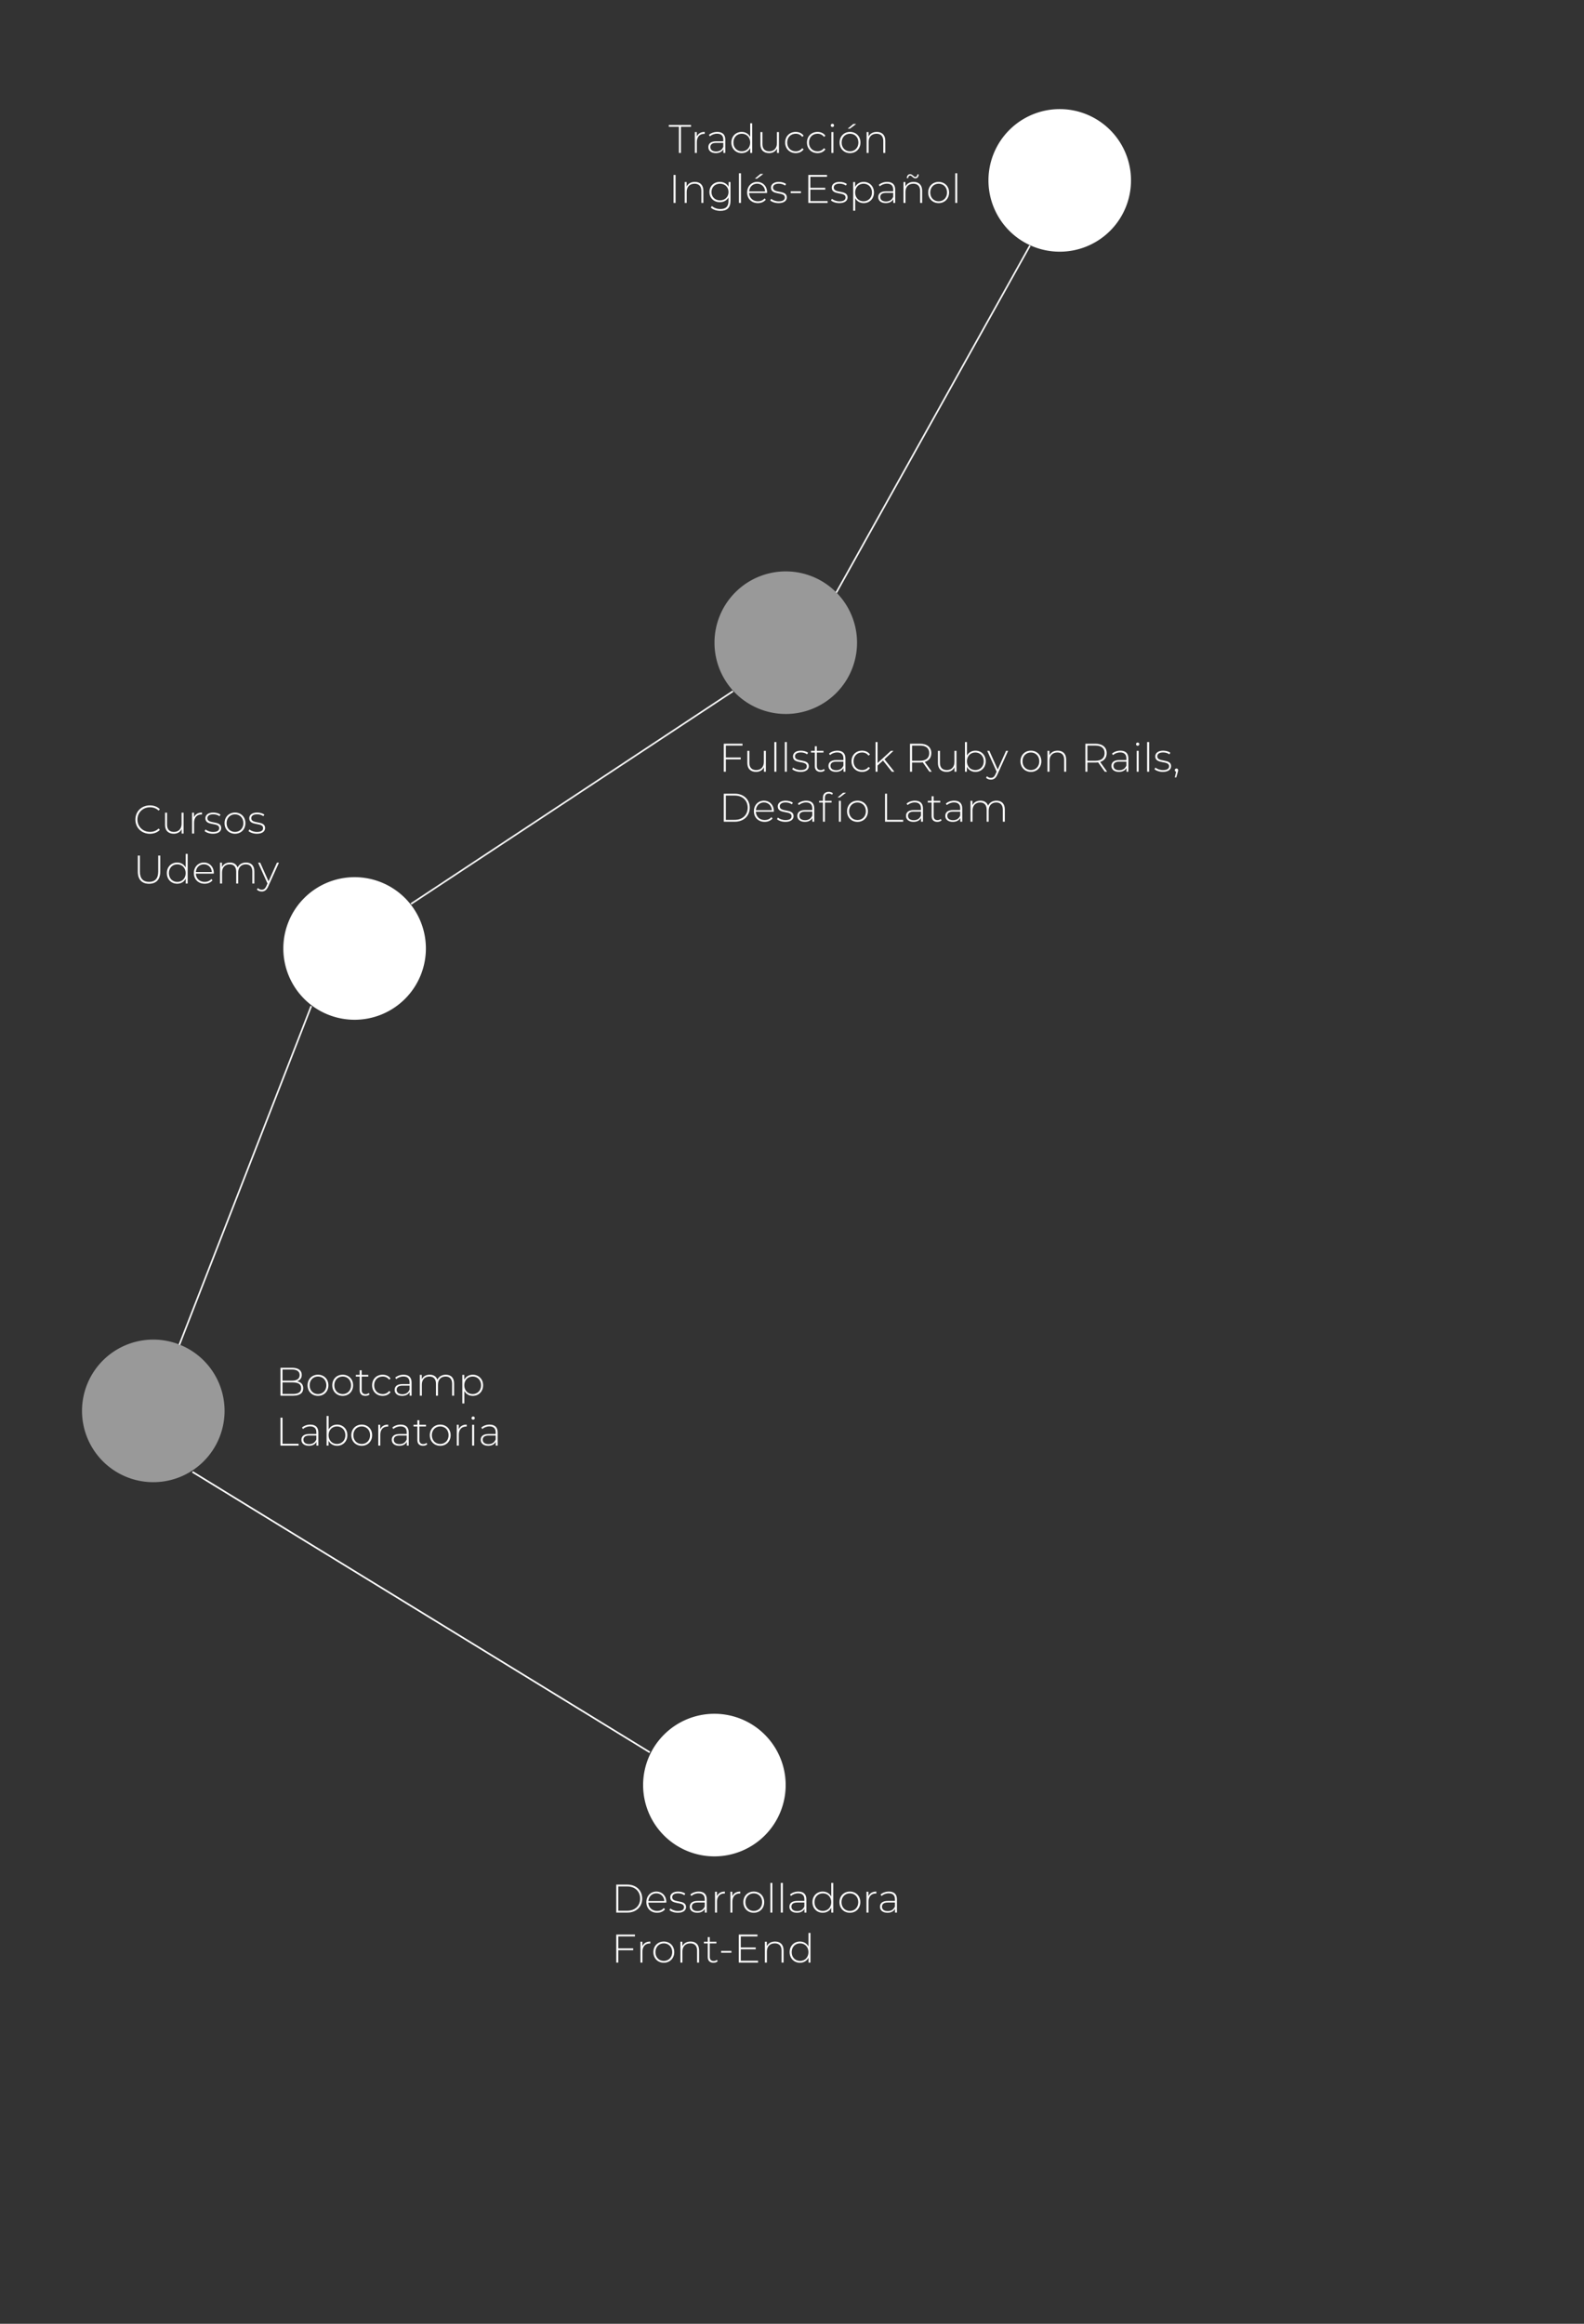 <?xml version="1.0" encoding="UTF-8" standalone="no"?>
<!-- Created with Inkscape (http://www.inkscape.org/) -->

<svg
   xmlns:dc="http://purl.org/dc/elements/1.1/"
   xmlns:cc="http://creativecommons.org/ns#"
   xmlns:rdf="http://www.w3.org/1999/02/22-rdf-syntax-ns#"
   xmlns:svg="http://www.w3.org/2000/svg"
   xmlns="http://www.w3.org/2000/svg"
   xmlns:sodipodi="http://sodipodi.sourceforge.net/DTD/sodipodi-0.dtd"
   xmlns:inkscape="http://www.inkscape.org/namespaces/inkscape"
   inkscape:version="0.92.3 (2405546, 2018-03-11)"
   sodipodi:docname="diagrama1.svg"
   id="svg8"
   version="1.1"
   viewBox="0 0 252 369.6"
   height="308mm"
   width="210mm">
  <rect x="0" y="0" width="252" height="369.6" fill="#333333" stroke="none"/>
  <defs
     id="defs2" />
  <sodipodi:namedview
     scale-x="1.2"
     inkscape:measure-end="0,0"
     inkscape:measure-start="0,0"
     inkscape:snap-text-baseline="false"
     inkscape:window-maximized="1"
     inkscape:window-y="27"
     inkscape:window-x="0"
     inkscape:window-height="704"
     inkscape:window-width="1366"
     showgrid="false"
     inkscape:current-layer="layer1"
     inkscape:document-units="mm"
     inkscape:cy="343.96455"
     inkscape:cx="453.57747"
     inkscape:zoom="0.69977474"
     inkscape:pageshadow="2"
     inkscape:pageopacity="0.0"
     borderopacity="1.0"
     bordercolor="#666666"
     pagecolor="#ffffff"
     id="base" />
  <g
     inkscape:label="Capa 1"
     inkscape:groupmode="layer"
     id="layer1"
     transform="translate(0,11)"
     style="display:inline">
    <path class="white-circle translation"
       style="fill:#ffffff;stroke-width:0.265"
       d="M 168.593,6.354 A 11.339,11.339 0 0 0 157.254,17.693 11.339,11.339 0 0 0 168.593,29.032 11.339,11.339 0 0 0 179.932,17.693 11.339,11.339 0 0 0 168.593,6.354 Z"
       id="circle-1"
       inkscape:connector-curvature="0"
       inkscape:label="#path10" />
    <path class="grey-circle ruby"
       style="fill:#999999;stroke-width:0.265"
       d="m 125.008,79.881 a 11.339,11.339 0 0 0 -11.339,11.339 11.339,11.339 0 0 0 11.339,11.339 11.339,11.339 0 0 0 11.339,-11.339 11.339,11.339 0 0 0 -11.339,-11.339 z"
       id="circle-2"
       inkscape:connector-curvature="0"
       inkscape:label="#path10-3" />
    <path class="white-circle udemy"
       style="fill:#ffffff;stroke-width:0.265"
       d="m 56.415,128.515 a 11.339,11.339 0 0 0 -11.339,11.339 11.339,11.339 0 0 0 11.339,11.339 11.339,11.339 0 0 0 11.339,-11.339 11.339,11.339 0 0 0 -11.339,-11.339 z"
       id="circle-3"
       inkscape:connector-curvature="0"
       inkscape:label="#path10-6" />
    <path class="grey-circle laboratoria"
       style="fill:#999999;stroke-width:0.265"
       d="m 24.387,202.063 a 11.339,11.339 0 0 0 -11.339,11.339 11.339,11.339 0 0 0 11.339,11.339 11.339,11.339 0 0 0 11.339,-11.339 11.339,11.339 0 0 0 -11.339,-11.339 z"
       id="circle-4"
       inkscape:connector-curvature="0"
       inkscape:label="#path10-7" />
    <path class="white-circle"
       style="fill:#ffffff;stroke-width:0.265"
       d="m 113.653,261.578 a 11.339,11.339 0 0 0 -11.339,11.339 11.339,11.339 0 0 0 11.339,11.339 11.339,11.339 0 0 0 11.339,-11.339 11.339,11.339 0 0 0 -11.339,-11.339 z"
       id="circle-5"
       inkscape:connector-curvature="0"
       inkscape:label="#path10-5" />
    <path
       style="fill:#ffffff;stroke:#ffffff;stroke-width:0.265px;stroke-linecap:butt;stroke-linejoin:miter;stroke-opacity:0.941"
       d="M 116.606,98.94 65.39,132.769"
       id="path79"
       inkscape:connector-curvature="0" />
    <path
       style="fill:#ffffff;stroke:#ffffff;stroke-width:0.265px;stroke-linecap:butt;stroke-linejoin:miter;stroke-opacity:0.941"
       d="m 49.515,149.022 -20.978,53.862"
       id="path81"
       inkscape:connector-curvature="0" />
    <path
       style="fill:#ffffff;stroke:#ffffff;stroke-width:0.265px;stroke-linecap:butt;stroke-linejoin:miter;stroke-opacity:1"
       d="m 30.616,223.106 72.76,44.601"
       id="path83"
       inkscape:connector-curvature="0" />
    <path
       style="fill:#ffffff;stroke:#ffffff;stroke-width:0.265px;stroke-linecap:butt;stroke-linejoin:miter;stroke-opacity:0.941"
       d="M 163.853,28.07 133.048,83.254"
       id="path85"
       inkscape:connector-curvature="0" />
    <flowRoot
       xml:space="preserve"
       id="flowRoot28"
       style="font-style:normal;font-variant:normal;font-weight:300;font-stretch:normal;font-size:40px;line-height:1.25;font-family:'Montserrat Alternates';-inkscape-font-specification:'Montserrat Alternates, Light';font-variant-ligatures:normal;font-variant-caps:normal;font-variant-numeric:normal;text-align:start;letter-spacing:0px;word-spacing:0px;writing-mode:lr-tb;text-anchor:start;fill:#000000;fill-opacity:1;stroke:none"><flowRegion
         id="flowRegion30"><rect
           id="rect32"
           width="145.714"
           height="71.429"
           x="437.143"
           y="23.948" /></flowRegion><flowPara
         id="flowPara34" /></flowRoot>    <g
       aria-label="Traducción Inglés-Español"
       transform="scale(0.265)"
       style="font-style:normal;font-variant:normal;font-weight:300;font-stretch:normal;font-size:24px;line-height:1.25;font-family:Montserrat;-inkscape-font-specification:'Montserrat, Light';font-variant-ligatures:normal;font-variant-caps:normal;font-variant-numeric:normal;text-align:start;letter-spacing:0px;word-spacing:0px;writing-mode:lr-tb;text-anchor:start;fill:#ffffff;fill-opacity:1;stroke:none"
       id="text-1"
       inkscape:label="#flowRoot29">
      <path
         d="m 407.572,50.293 h 1.224 v -15.696 h 6.048 v -1.104 h -13.32 v 1.104 h 6.048 z"
         style="fill:#ffffff"
         id="path4104"
         inkscape:connector-curvature="0" />
      <path
         d="m 418.296,40.501 v -2.736 h -1.152 v 12.528 h 1.2 v -6.528 c 0,-3.096 1.656,-4.944 4.44,-4.944 0.096,0 0.192,0.024 0.288,0.024 v -1.176 c -2.352,0 -4.008,1.008 -4.776,2.832 z"
         style="fill:#ffffff"
         id="path4106"
         inkscape:connector-curvature="0" />
      <path
         d="m 430.602,37.669 c -1.944,0 -3.768,0.672 -5.016,1.776 l 0.6,0.864 c 1.032,-0.936 2.592,-1.584 4.32,-1.584 2.448,0 3.72,1.248 3.72,3.576 v 1.008 h -4.296 c -3.48,0 -4.68,1.608 -4.68,3.504 0,2.136 1.704,3.576 4.512,3.576 2.184,0 3.72,-0.888 4.512,-2.328 v 2.232 h 1.152 v -7.944 c 0,-3.096 -1.728,-4.68 -4.824,-4.68 z m -0.672,11.736 c -2.208,0 -3.48,-1.008 -3.48,-2.64 0,-1.44 0.912,-2.52 3.504,-2.52 h 4.272 v 2.352 c -0.72,1.8 -2.184,2.808 -4.296,2.808 z"
         style="fill:#ffffff"
         id="path4108"
         inkscape:connector-curvature="0" />
      <path
         d="m 450.376,32.485 v 8.184 c -1.008,-1.896 -2.88,-3 -5.112,-3 -3.528,0 -6.192,2.592 -6.192,6.36 0,3.744 2.664,6.36 6.192,6.36 2.256,0 4.152,-1.104 5.136,-3.048 v 2.952 h 1.176 v -17.808 z m -5.04,16.824 c -2.88,0 -5.04,-2.136 -5.04,-5.28 0,-3.144 2.16,-5.28 5.04,-5.28 2.88,0 5.04,2.136 5.04,5.28 0,3.144 -2.16,5.28 -5.04,5.28 z"
         style="fill:#ffffff"
         id="path4110"
         inkscape:connector-curvature="0" />
      <path
         d="m 466.427,37.765 v 6.672 c 0,2.976 -1.752,4.872 -4.584,4.872 -2.616,0 -4.128,-1.488 -4.128,-4.32 v -7.224 h -1.2 v 7.32 c 0,3.504 2.04,5.304 5.232,5.304 2.208,0 3.912,-1.032 4.728,-2.784 v 2.688 h 1.152 v -12.528 z"
         style="fill:#ffffff"
         id="path4112"
         inkscape:connector-curvature="0" />
      <path
         d="m 477.705,50.389 c 1.992,0 3.72,-0.792 4.752,-2.304 l -0.888,-0.648 c -0.912,1.272 -2.304,1.872 -3.864,1.872 -2.952,0 -5.112,-2.112 -5.112,-5.28 0,-3.168 2.16,-5.28 5.112,-5.28 1.56,0 2.952,0.6 3.864,1.872 l 0.888,-0.648 c -1.032,-1.536 -2.76,-2.304 -4.752,-2.304 -3.672,0 -6.336,2.616 -6.336,6.36 0,3.72 2.664,6.36 6.336,6.36 z"
         style="fill:#ffffff"
         id="path4114"
         inkscape:connector-curvature="0" />
      <path
         d="m 490.783,50.389 c 1.992,0 3.72,-0.792 4.752,-2.304 l -0.888,-0.648 c -0.912,1.272 -2.304,1.872 -3.864,1.872 -2.952,0 -5.112,-2.112 -5.112,-5.28 0,-3.168 2.16,-5.28 5.112,-5.28 1.56,0 2.952,0.6 3.864,1.872 l 0.888,-0.648 c -1.032,-1.536 -2.76,-2.304 -4.752,-2.304 -3.672,0 -6.336,2.616 -6.336,6.36 0,3.72 2.664,6.36 6.336,6.36 z"
         style="fill:#ffffff"
         id="path4116"
         inkscape:connector-curvature="0" />
      <path
         d="m 499.728,34.717 c 0.552,0 0.984,-0.432 0.984,-0.984 0,-0.528 -0.432,-0.96 -0.984,-0.96 -0.552,0 -0.984,0.456 -0.984,0.984 0,0.528 0.432,0.96 0.984,0.96 z m -0.6,15.576 h 1.2 v -12.528 h -1.2 z"
         style="fill:#ffffff"
         id="path4118"
         inkscape:connector-curvature="0" />
      <path
         d="m 508.937,35.725 h 1.296 l 3.768,-2.832 h -1.728 z m 1.368,14.664 c 3.6,0 6.264,-2.64 6.264,-6.36 0,-3.72 -2.664,-6.36 -6.264,-6.36 -3.6,0 -6.264,2.64 -6.264,6.36 0,3.72 2.664,6.36 6.264,6.36 z m 0,-1.08 c -2.88,0 -5.04,-2.136 -5.04,-5.28 0,-3.144 2.16,-5.28 5.04,-5.28 2.88,0 5.04,2.136 5.04,5.28 0,3.144 -2.16,5.28 -5.04,5.28 z"
         style="fill:#ffffff"
         id="path4120"
         inkscape:connector-curvature="0" />
      <path
         d="m 526.389,37.669 c -2.376,0 -4.128,1.056 -4.968,2.808 v -2.712 h -1.152 v 12.528 h 1.2 v -6.672 c 0,-2.976 1.8,-4.872 4.752,-4.872 2.544,0 4.056,1.488 4.056,4.32 v 7.224 h 1.2 v -7.32 c 0,-3.504 -2.04,-5.304 -5.088,-5.304 z"
         style="fill:#ffffff"
         id="path4122"
         inkscape:connector-curvature="0" />
      <path
         d="m 404.356,80.293 h 1.224 v -16.8 h -1.224 z"
         style="fill:#ffffff"
         id="path4124"
         inkscape:connector-curvature="0" />
      <path
         d="m 417.17,67.669 c -2.376,0 -4.128,1.056 -4.968,2.808 v -2.712 h -1.152 v 12.528 h 1.2 v -6.672 c 0,-2.976 1.8,-4.872 4.752,-4.872 2.544,0 4.056,1.488 4.056,4.32 v 7.224 h 1.2 v -7.32 c 0,-3.504 -2.04,-5.304 -5.088,-5.304 z"
         style="fill:#ffffff"
         id="path4126"
         inkscape:connector-curvature="0" />
      <path
         d="m 437.397,67.765 v 2.832 c -1.008,-1.872 -2.952,-2.928 -5.256,-2.928 -3.552,0 -6.24,2.496 -6.24,6.072 0,3.576 2.688,6.096 6.24,6.096 2.256,0 4.176,-1.032 5.208,-2.856 v 2.112 c 0,3.336 -1.56,4.872 -4.896,4.872 -2.016,0 -3.816,-0.672 -5.064,-1.824 l -0.648,0.912 c 1.272,1.272 3.456,1.992 5.736,1.992 4.032,0 6.072,-1.896 6.072,-6.096 v -11.184 z m -5.16,10.992 c -2.952,0 -5.112,-2.064 -5.112,-5.016 0,-2.952 2.16,-4.992 5.112,-4.992 2.976,0 5.136,2.04 5.136,4.992 0,2.952 -2.16,5.016 -5.136,5.016 z"
         style="fill:#ffffff"
         id="path4128"
         inkscape:connector-curvature="0" />
      <path
         d="m 443.628,80.293 h 1.2 v -17.808 h -1.2 z"
         style="fill:#ffffff"
         id="path4130"
         inkscape:connector-curvature="0" />
      <path
         d="m 458.237,62.893 h -1.728 l -3.336,2.832 h 1.296 z m 2.28,11.088 c 0,-3.72 -2.544,-6.312 -5.976,-6.312 -3.432,0 -6,2.64 -6,6.36 0,3.72 2.664,6.36 6.456,6.36 1.896,0 3.624,-0.696 4.728,-2.04 l -0.696,-0.792 c -0.96,1.176 -2.424,1.752 -4.008,1.752 -3,0 -5.184,-2.016 -5.304,-4.992 h 10.776 c 0,-0.12 0.024,-0.24 0.024,-0.336 z m -5.976,-5.256 c 2.664,0 4.632,1.944 4.8,4.656 h -9.6 c 0.192,-2.736 2.136,-4.656 4.8,-4.656 z"
         style="fill:#ffffff"
         id="path4132"
         inkscape:connector-curvature="0" />
      <path
         d="m 467.421,80.389 c 3.192,0 4.944,-1.392 4.944,-3.432 0,-4.776 -8.304,-2.112 -8.304,-5.88 0,-1.344 1.08,-2.352 3.528,-2.352 1.344,0 2.712,0.36 3.768,1.128 l 0.552,-0.96 c -0.984,-0.744 -2.712,-1.224 -4.296,-1.224 -3.168,0 -4.752,1.536 -4.752,3.432 0,4.92 8.304,2.232 8.304,5.88 0,1.416 -1.056,2.352 -3.696,2.352 -1.848,0 -3.552,-0.696 -4.512,-1.512 l -0.552,0.96 c 0.984,0.912 2.952,1.608 5.016,1.608 z"
         style="fill:#ffffff"
         id="path4134"
         inkscape:connector-curvature="0" />
      <path
         d="m 474.681,74.389 h 6.168 v -1.08 h -6.168 z"
         style="fill:#ffffff"
         id="path4136"
         inkscape:connector-curvature="0" />
      <path
         d="m 486.486,79.189 v -6.888 h 8.952 v -1.08 h -8.952 v -6.624 h 10.008 v -1.104 h -11.232 v 16.8 h 11.592 v -1.104 z"
         style="fill:#ffffff"
         id="path4138"
         inkscape:connector-curvature="0" />
      <path
         d="m 503.89,80.389 c 3.192,0 4.944,-1.392 4.944,-3.432 0,-4.776 -8.304,-2.112 -8.304,-5.88 0,-1.344 1.08,-2.352 3.528,-2.352 1.344,0 2.712,0.36 3.768,1.128 l 0.552,-0.96 c -0.984,-0.744 -2.712,-1.224 -4.296,-1.224 -3.168,0 -4.752,1.536 -4.752,3.432 0,4.92 8.304,2.232 8.304,5.88 0,1.416 -1.056,2.352 -3.696,2.352 -1.848,0 -3.552,-0.696 -4.512,-1.512 l -0.552,0.96 c 0.984,0.912 2.952,1.608 5.016,1.608 z"
         style="fill:#ffffff"
         id="path4140"
         inkscape:connector-curvature="0" />
      <path
         d="m 518.494,67.669 c -2.256,0 -4.152,1.128 -5.136,3.048 v -2.952 h -1.152 v 17.184 h 1.2 v -7.512 c 1.008,1.872 2.88,2.952 5.088,2.952 3.528,0 6.192,-2.592 6.192,-6.36 0,-3.744 -2.664,-6.36 -6.192,-6.36 z m -0.072,11.64 c -2.88,0 -5.04,-2.136 -5.04,-5.28 0,-3.144 2.16,-5.28 5.04,-5.28 2.88,0 5.064,2.136 5.064,5.28 0,3.144 -2.184,5.28 -5.064,5.28 z"
         style="fill:#ffffff"
         id="path4142"
         inkscape:connector-curvature="0" />
      <path
         d="m 532.602,67.669 c -1.944,0 -3.768,0.672 -5.016,1.776 l 0.6,0.864 c 1.032,-0.936 2.592,-1.584 4.32,-1.584 2.448,0 3.72,1.248 3.72,3.576 v 1.008 h -4.296 c -3.48,0 -4.68,1.608 -4.68,3.504 0,2.136 1.704,3.576 4.512,3.576 2.184,0 3.72,-0.888 4.512,-2.328 v 2.232 h 1.152 v -7.944 c 0,-3.096 -1.728,-4.68 -4.824,-4.68 z m -0.672,11.736 c -2.208,0 -3.48,-1.008 -3.48,-2.64 0,-1.44 0.912,-2.52 3.504,-2.52 h 4.272 v 2.352 c -0.72,1.8 -2.184,2.808 -4.296,2.808 z"
         style="fill:#ffffff"
         id="path4144"
         inkscape:connector-curvature="0" />
      <path
         d="m 546.45,63.877 c 1.008,0 1.656,1.656 3.096,1.656 1.176,0 1.944,-0.96 1.992,-2.352 h -0.792 c -0.048,0.912 -0.528,1.512 -1.272,1.512 -1.008,0 -1.656,-1.656 -3.096,-1.656 -1.176,0 -1.944,0.96 -1.992,2.4 h 0.792 c 0.048,-0.96 0.528,-1.56 1.272,-1.56 z m 2.064,3.792 c -2.376,0 -4.128,1.056 -4.968,2.808 v -2.712 h -1.152 v 12.528 h 1.2 v -6.672 c 0,-2.976 1.8,-4.872 4.752,-4.872 2.544,0 4.056,1.488 4.056,4.32 v 7.224 h 1.2 v -7.32 c 0,-3.504 -2.04,-5.304 -5.088,-5.304 z"
         style="fill:#ffffff"
         id="path4146"
         inkscape:connector-curvature="0" />
      <path
         d="m 563.508,80.389 c 3.6,0 6.264,-2.64 6.264,-6.36 0,-3.72 -2.664,-6.36 -6.264,-6.36 -3.6,0 -6.264,2.64 -6.264,6.36 0,3.72 2.664,6.36 6.264,6.36 z m 0,-1.08 c -2.88,0 -5.04,-2.136 -5.04,-5.28 0,-3.144 2.16,-5.28 5.04,-5.28 2.88,0 5.04,2.136 5.04,5.28 0,3.144 -2.16,5.28 -5.04,5.28 z"
         style="fill:#ffffff"
         id="path4148"
         inkscape:connector-curvature="0" />
      <path
         d="m 573.472,80.293 h 1.2 v -17.808 h -1.2 z"
         style="fill:#ffffff"
         id="path4150"
         inkscape:connector-curvature="0" />
    </g>
    <g
       aria-label="Fullstack Ruby on Rails, Desafío Latam"
       transform="matrix(0.265,0,0,0.265,-27.592,8.693)"
       style="font-style:normal;font-variant:normal;font-weight:300;font-stretch:normal;font-size:24px;line-height:1.25;font-family:Montserrat;-inkscape-font-specification:'Montserrat, Light';font-variant-ligatures:normal;font-variant-caps:normal;font-variant-numeric:normal;text-align:start;letter-spacing:0px;word-spacing:0px;writing-mode:lr-tb;text-anchor:start;fill:#ffffff;fill-opacity:1;stroke:none"
       id="text-2"
       inkscape:label="#flowRoot39">
      <path
         d="m 549.875,373.167 v -1.104 h -11.232 v 16.8 h 1.224 v -7.416 h 8.952 v -1.104 h -8.952 v -7.176 z"
         style="fill:#ffffff"
         id="path4014"
         inkscape:connector-curvature="0" />
      <path
         d="m 562.699,376.335 v 6.672 c 0,2.976 -1.752,4.872 -4.584,4.872 -2.616,0 -4.128,-1.488 -4.128,-4.32 v -7.224 h -1.2 v 7.32 c 0,3.504 2.04,5.304 5.232,5.304 2.208,0 3.912,-1.032 4.728,-2.784 v 2.688 h 1.152 v -12.528 z"
         style="fill:#ffffff"
         id="path4016"
         inkscape:connector-curvature="0" />
      <path
         d="m 569.009,388.863 h 1.2 v -17.808 h -1.2 z"
         style="fill:#ffffff"
         id="path4018"
         inkscape:connector-curvature="0" />
      <path
         d="m 575.29,388.863 h 1.2 v -17.808 h -1.2 z"
         style="fill:#ffffff"
         id="path4020"
         inkscape:connector-curvature="0" />
      <path
         d="m 584.739,388.959 c 3.192,0 4.944,-1.392 4.944,-3.432 0,-4.776 -8.304,-2.112 -8.304,-5.88 0,-1.344 1.08,-2.352 3.528,-2.352 1.344,0 2.712,0.36 3.768,1.128 l 0.552,-0.96 c -0.984,-0.744 -2.712,-1.224 -4.296,-1.224 -3.168,0 -4.752,1.536 -4.752,3.432 0,4.92 8.304,2.232 8.304,5.88 0,1.416 -1.056,2.352 -3.696,2.352 -1.848,0 -3.552,-0.696 -4.512,-1.512 l -0.552,0.96 c 0.984,0.912 2.952,1.608 5.016,1.608 z"
         style="fill:#ffffff"
         id="path4022"
         inkscape:connector-curvature="0" />
      <path
         d="m 598.768,387.231 c -0.504,0.456 -1.2,0.696 -1.944,0.696 -1.536,0 -2.328,-0.888 -2.328,-2.496 v -8.064 h 3.984 v -1.032 h -3.984 v -2.736 h -1.2 v 2.736 h -2.304 v 1.032 h 2.304 v 8.184 c 0,2.112 1.2,3.408 3.408,3.408 0.936,0 1.944,-0.288 2.568,-0.888 z"
         style="fill:#ffffff"
         id="path4024"
         inkscape:connector-curvature="0" />
      <path
         d="m 606.842,376.239 c -1.944,0 -3.768,0.672 -5.016,1.776 l 0.6,0.864 c 1.032,-0.936 2.592,-1.584 4.32,-1.584 2.448,0 3.72,1.248 3.72,3.576 v 1.008 h -4.296 c -3.48,0 -4.68,1.608 -4.68,3.504 0,2.136 1.704,3.576 4.512,3.576 2.184,0 3.72,-0.888 4.512,-2.328 v 2.232 h 1.152 v -7.944 c 0,-3.096 -1.728,-4.68 -4.824,-4.68 z m -0.672,11.736 c -2.208,0 -3.48,-1.008 -3.48,-2.64 0,-1.44 0.912,-2.52 3.504,-2.52 h 4.272 v 2.352 c -0.72,1.8 -2.184,2.808 -4.296,2.808 z"
         style="fill:#ffffff"
         id="path4026"
         inkscape:connector-curvature="0" />
      <path
         d="m 621.649,388.959 c 1.992,0 3.72,-0.792 4.752,-2.304 l -0.888,-0.648 c -0.912,1.272 -2.304,1.872 -3.864,1.872 -2.952,0 -5.112,-2.112 -5.112,-5.28 0,-3.168 2.16,-5.28 5.112,-5.28 1.56,0 2.952,0.6 3.864,1.872 l 0.888,-0.648 c -1.032,-1.536 -2.76,-2.304 -4.752,-2.304 -3.672,0 -6.336,2.616 -6.336,6.36 0,3.72 2.664,6.36 6.336,6.36 z"
         style="fill:#ffffff"
         id="path4028"
         inkscape:connector-curvature="0" />
      <path
         d="m 639.551,388.863 h 1.488 l -5.928,-7.464 5.4,-5.064 h -1.536 l -8.016,7.32 v -12.6 h -1.2 v 17.808 h 1.2 v -3.72 l 3.264,-2.976 z"
         style="fill:#ffffff"
         id="path4030"
         inkscape:connector-curvature="0" />
      <path
         d="m 663.496,388.863 -4.2,-5.88 c 2.496,-0.744 3.936,-2.592 3.936,-5.256 0,-3.552 -2.544,-5.664 -6.768,-5.664 h -6.024 v 16.8 h 1.224 v -5.496 h 4.8 c 0.576,0 1.104,-0.048 1.632,-0.12 l 4.008,5.616 z m -11.832,-6.576 v -9.12 h 4.8 c 3.6,0 5.52,1.656 5.52,4.56 0,2.88 -1.92,4.56 -5.52,4.56 z"
         style="fill:#ffffff"
         id="path4032"
         inkscape:connector-curvature="0" />
      <path
         d="m 677.121,376.335 v 6.672 c 0,2.976 -1.752,4.872 -4.584,4.872 -2.616,0 -4.128,-1.488 -4.128,-4.32 v -7.224 h -1.2 v 7.32 c 0,3.504 2.04,5.304 5.232,5.304 2.208,0 3.912,-1.032 4.728,-2.784 v 2.688 h 1.152 v -12.528 z"
         style="fill:#ffffff"
         id="path4034"
         inkscape:connector-curvature="0" />
      <path
         d="m 689.719,376.239 c -2.208,0 -4.08,1.08 -5.088,2.952 v -8.136 h -1.2 v 17.808 h 1.152 v -2.952 c 0.984,1.92 2.88,3.048 5.136,3.048 3.528,0 6.192,-2.616 6.192,-6.36 0,-3.768 -2.664,-6.36 -6.192,-6.36 z m -0.072,11.64 c -2.88,0 -5.04,-2.136 -5.04,-5.28 0,-3.144 2.16,-5.28 5.04,-5.28 2.88,0 5.064,2.136 5.064,5.28 0,3.144 -2.184,5.28 -5.064,5.28 z"
         style="fill:#ffffff"
         id="path4036"
         inkscape:connector-curvature="0" />
      <path
         d="m 708.106,376.335 -5.016,11.208 -5.016,-11.208 h -1.272 l 5.64,12.48 -0.672,1.512 c -0.768,1.704 -1.608,2.232 -2.76,2.232 -0.936,0 -1.68,-0.312 -2.328,-0.984 l -0.6,0.912 c 0.72,0.744 1.776,1.128 2.904,1.128 1.656,0 2.904,-0.744 3.912,-3.048 l 6.432,-14.232 z"
         style="fill:#ffffff"
         id="path4038"
         inkscape:connector-curvature="0" />
      <path
         d="m 723.014,388.959 c 3.6,0 6.264,-2.64 6.264,-6.36 0,-3.72 -2.664,-6.36 -6.264,-6.36 -3.6,0 -6.264,2.64 -6.264,6.36 0,3.72 2.664,6.36 6.264,6.36 z m 0,-1.08 c -2.88,0 -5.04,-2.136 -5.04,-5.28 0,-3.144 2.16,-5.28 5.04,-5.28 2.88,0 5.04,2.136 5.04,5.28 0,3.144 -2.16,5.28 -5.04,5.28 z"
         style="fill:#ffffff"
         id="path4040"
         inkscape:connector-curvature="0" />
      <path
         d="m 739.098,376.239 c -2.376,0 -4.128,1.056 -4.968,2.808 v -2.712 h -1.152 v 12.528 h 1.2 v -6.672 c 0,-2.976 1.8,-4.872 4.752,-4.872 2.544,0 4.056,1.488 4.056,4.32 v 7.224 h 1.2 v -7.32 c 0,-3.504 -2.04,-5.304 -5.088,-5.304 z"
         style="fill:#ffffff"
         id="path4042"
         inkscape:connector-curvature="0" />
      <path
         d="m 768.777,388.863 -4.2,-5.88 c 2.496,-0.744 3.936,-2.592 3.936,-5.256 0,-3.552 -2.544,-5.664 -6.768,-5.664 h -6.024 v 16.8 h 1.224 v -5.496 h 4.8 c 0.576,0 1.104,-0.048 1.632,-0.12 l 4.008,5.616 z m -11.832,-6.576 v -9.12 h 4.8 c 3.6,0 5.52,1.656 5.52,4.56 0,2.88 -1.92,4.56 -5.52,4.56 z"
         style="fill:#ffffff"
         id="path4044"
         inkscape:connector-curvature="0" />
      <path
         d="m 776.717,376.239 c -1.944,0 -3.768,0.672 -5.016,1.776 l 0.6,0.864 c 1.032,-0.936 2.592,-1.584 4.32,-1.584 2.448,0 3.72,1.248 3.72,3.576 v 1.008 h -4.296 c -3.48,0 -4.68,1.608 -4.68,3.504 0,2.136 1.704,3.576 4.512,3.576 2.184,0 3.72,-0.888 4.512,-2.328 v 2.232 h 1.152 v -7.944 c 0,-3.096 -1.728,-4.68 -4.824,-4.68 z m -0.672,11.736 c -2.208,0 -3.48,-1.008 -3.48,-2.64 0,-1.44 0.912,-2.52 3.504,-2.52 h 4.272 v 2.352 c -0.72,1.8 -2.184,2.808 -4.296,2.808 z"
         style="fill:#ffffff"
         id="path4046"
         inkscape:connector-curvature="0" />
      <path
         d="m 787.109,373.287 c 0.552,0 0.984,-0.432 0.984,-0.984 0,-0.528 -0.432,-0.96 -0.984,-0.96 -0.552,0 -0.984,0.456 -0.984,0.984 0,0.528 0.432,0.96 0.984,0.96 z m -0.6,15.576 h 1.2 v -12.528 h -1.2 z"
         style="fill:#ffffff"
         id="path4048"
         inkscape:connector-curvature="0" />
      <path
         d="m 792.79,388.863 h 1.2 v -17.808 h -1.2 z"
         style="fill:#ffffff"
         id="path4050"
         inkscape:connector-curvature="0" />
      <path
         d="m 802.239,388.959 c 3.192,0 4.944,-1.392 4.944,-3.432 0,-4.776 -8.304,-2.112 -8.304,-5.88 0,-1.344 1.08,-2.352 3.528,-2.352 1.344,0 2.712,0.36 3.768,1.128 l 0.552,-0.96 c -0.984,-0.744 -2.712,-1.224 -4.296,-1.224 -3.168,0 -4.752,1.536 -4.752,3.432 0,4.92 8.304,2.232 8.304,5.88 0,1.416 -1.056,2.352 -3.696,2.352 -1.848,0 -3.552,-0.696 -4.512,-1.512 l -0.552,0.96 c 0.984,0.912 2.952,1.608 5.016,1.608 z"
         style="fill:#ffffff"
         id="path4052"
         inkscape:connector-curvature="0" />
      <path
         d="m 810.412,386.919 c -0.576,0 -1.008,0.432 -1.008,1.008 0,0.504 0.312,0.864 0.792,0.984 l -0.792,3.384 h 0.864 l 0.936,-3.264 c 0.144,-0.504 0.216,-0.744 0.216,-1.104 0,-0.528 -0.408,-1.008 -1.008,-1.008 z"
         style="fill:#ffffff"
         id="path4054"
         inkscape:connector-curvature="0" />
      <path
         d="m 538.643,418.863 h 6.648 c 5.328,0 8.928,-3.504 8.928,-8.4 0,-4.896 -3.6,-8.4 -8.928,-8.4 h -6.648 z m 1.224,-1.104 v -14.592 h 5.328 c 4.752,0 7.8,3.024 7.8,7.296 0,4.272 -3.048,7.296 -7.8,7.296 z"
         style="fill:#ffffff"
         id="path4056"
         inkscape:connector-curvature="0" />
      <path
         d="m 568.695,412.551 c 0,-3.72 -2.544,-6.312 -5.976,-6.312 -3.432,0 -6,2.64 -6,6.36 0,3.72 2.664,6.36 6.456,6.36 1.896,0 3.624,-0.696 4.728,-2.04 l -0.696,-0.792 c -0.96,1.176 -2.424,1.752 -4.008,1.752 -3,0 -5.184,-2.016 -5.304,-4.992 h 10.776 c 0,-0.12 0.024,-0.24 0.024,-0.336 z m -5.976,-5.256 c 2.664,0 4.632,1.944 4.8,4.656 h -9.6 c 0.192,-2.736 2.136,-4.656 4.8,-4.656 z"
         style="fill:#ffffff"
         id="path4058"
         inkscape:connector-curvature="0" />
      <path
         d="m 575.599,418.959 c 3.192,0 4.944,-1.392 4.944,-3.432 0,-4.776 -8.304,-2.112 -8.304,-5.88 0,-1.344 1.08,-2.352 3.528,-2.352 1.344,0 2.712,0.36 3.768,1.128 l 0.552,-0.96 c -0.984,-0.744 -2.712,-1.224 -4.296,-1.224 -3.168,0 -4.752,1.536 -4.752,3.432 0,4.92 8.304,2.232 8.304,5.88 0,1.416 -1.056,2.352 -3.696,2.352 -1.848,0 -3.552,-0.696 -4.512,-1.512 l -0.552,0.96 c 0.984,0.912 2.952,1.608 5.016,1.608 z"
         style="fill:#ffffff"
         id="path4060"
         inkscape:connector-curvature="0" />
      <path
         d="m 588.139,406.239 c -1.944,0 -3.768,0.672 -5.016,1.776 l 0.6,0.864 c 1.032,-0.936 2.592,-1.584 4.32,-1.584 2.448,0 3.72,1.248 3.72,3.576 v 1.008 h -4.296 c -3.48,0 -4.68,1.608 -4.68,3.504 0,2.136 1.704,3.576 4.512,3.576 2.184,0 3.72,-0.888 4.512,-2.328 v 2.232 h 1.152 v -7.944 c 0,-3.096 -1.728,-4.68 -4.824,-4.68 z m -0.672,11.736 c -2.208,0 -3.48,-1.008 -3.48,-2.64 0,-1.44 0.912,-2.52 3.504,-2.52 h 4.272 v 2.352 c -0.72,1.8 -2.184,2.808 -4.296,2.808 z"
         style="fill:#ffffff"
         id="path4062"
         inkscape:connector-curvature="0" />
      <path
         d="m 601.699,401.991 c 0.744,0 1.44,0.24 1.944,0.696 l 0.48,-0.912 c -0.6,-0.552 -1.56,-0.816 -2.472,-0.816 -2.232,0 -3.48,1.368 -3.48,3.456 v 1.92 h -2.304 v 1.032 h 2.304 v 11.496 h 1.2 v -11.496 h 3.984 v -1.032 h -4.008 v -1.824 c 0,-1.656 0.792,-2.52 2.352,-2.52 z"
         style="fill:#ffffff"
         id="path4064"
         inkscape:connector-curvature="0" />
      <path
         d="m 606.96,404.295 h 1.296 l 3.768,-2.832 h -1.728 z m 0.768,14.568 h 1.2 v -12.528 h -1.2 z"
         style="fill:#ffffff"
         id="path4066"
         inkscape:connector-curvature="0" />
      <path
         d="m 618.905,418.959 c 3.6,0 6.264,-2.64 6.264,-6.36 0,-3.72 -2.664,-6.36 -6.264,-6.36 -3.6,0 -6.264,2.64 -6.264,6.36 0,3.72 2.664,6.36 6.264,6.36 z m 0,-1.08 c -2.88,0 -5.04,-2.136 -5.04,-5.28 0,-3.144 2.16,-5.28 5.04,-5.28 2.88,0 5.04,2.136 5.04,5.28 0,3.144 -2.16,5.28 -5.04,5.28 z"
         style="fill:#ffffff"
         id="path4068"
         inkscape:connector-curvature="0" />
      <path
         d="m 635.44,418.863 h 10.896 v -1.104 h -9.672 v -15.696 h -1.224 z"
         style="fill:#ffffff"
         id="path4070"
         inkscape:connector-curvature="0" />
      <path
         d="m 653.389,406.239 c -1.944,0 -3.768,0.672 -5.016,1.776 l 0.6,0.864 c 1.032,-0.936 2.592,-1.584 4.32,-1.584 2.448,0 3.72,1.248 3.72,3.576 v 1.008 h -4.296 c -3.48,0 -4.68,1.608 -4.68,3.504 0,2.136 1.704,3.576 4.512,3.576 2.184,0 3.72,-0.888 4.512,-2.328 v 2.232 h 1.152 v -7.944 c 0,-3.096 -1.728,-4.68 -4.824,-4.68 z m -0.672,11.736 c -2.208,0 -3.48,-1.008 -3.48,-2.64 0,-1.44 0.912,-2.52 3.504,-2.52 h 4.272 v 2.352 c -0.72,1.8 -2.184,2.808 -4.296,2.808 z"
         style="fill:#ffffff"
         id="path4072"
         inkscape:connector-curvature="0" />
      <path
         d="m 668.893,417.231 c -0.504,0.456 -1.2,0.696 -1.944,0.696 -1.536,0 -2.328,-0.888 -2.328,-2.496 v -8.064 h 3.984 v -1.032 h -3.984 v -2.736 h -1.2 v 2.736 h -2.304 v 1.032 h 2.304 v 8.184 c 0,2.112 1.2,3.408 3.408,3.408 0.936,0 1.944,-0.288 2.568,-0.888 z"
         style="fill:#ffffff"
         id="path4074"
         inkscape:connector-curvature="0" />
      <path
         d="m 676.967,406.239 c -1.944,0 -3.768,0.672 -5.016,1.776 l 0.6,0.864 c 1.032,-0.936 2.592,-1.584 4.32,-1.584 2.448,0 3.72,1.248 3.72,3.576 v 1.008 h -4.296 c -3.48,0 -4.68,1.608 -4.68,3.504 0,2.136 1.704,3.576 4.512,3.576 2.184,0 3.72,-0.888 4.512,-2.328 v 2.232 h 1.152 v -7.944 c 0,-3.096 -1.728,-4.68 -4.824,-4.68 z m -0.672,11.736 c -2.208,0 -3.48,-1.008 -3.48,-2.64 0,-1.44 0.912,-2.52 3.504,-2.52 h 4.272 v 2.352 c -0.72,1.8 -2.184,2.808 -4.296,2.808 z"
         style="fill:#ffffff"
         id="path4076"
         inkscape:connector-curvature="0" />
      <path
         d="m 702.359,406.239 c -2.424,0 -4.248,1.2 -5.064,3.024 -0.672,-1.992 -2.328,-3.024 -4.584,-3.024 -2.28,0 -3.984,1.032 -4.8,2.784 v -2.688 h -1.152 v 12.528 h 1.2 v -6.672 c 0,-2.976 1.752,-4.872 4.584,-4.872 2.448,0 3.912,1.488 3.912,4.32 v 7.224 h 1.2 v -6.672 c 0,-2.976 1.752,-4.872 4.584,-4.872 2.448,0 3.912,1.488 3.912,4.32 v 7.224 h 1.2 v -7.32 c 0,-3.504 -1.968,-5.304 -4.992,-5.304 z"
         style="fill:#ffffff"
         id="path4078"
         inkscape:connector-curvature="0" />
    </g>
    <g
       aria-label="Cursos Udemy"
       transform="matrix(0.265,0,0,0.265,6.804,10.961)"
       style="font-style:normal;font-variant:normal;font-weight:300;font-stretch:normal;font-size:24px;line-height:1.25;font-family:Montserrat;-inkscape-font-specification:'Montserrat, Light';font-variant-ligatures:normal;font-variant-caps:normal;font-variant-numeric:normal;text-align:start;letter-spacing:0px;word-spacing:0px;writing-mode:lr-tb;text-anchor:start;fill:#ffffff;fill-opacity:1;stroke:none"
       id="text-3"
       inkscape:label="#flowRoot49">
      <path
         d="m 64.317,417.555 c 2.376,0 4.512,-0.792 5.976,-2.352 l -0.768,-0.792 c -1.44,1.416 -3.192,2.016 -5.16,2.016 -4.296,0 -7.536,-3.168 -7.536,-7.392 0,-4.224 3.24,-7.392 7.536,-7.392 1.968,0 3.72,0.576 5.16,1.992 l 0.768,-0.792 c -1.464,-1.56 -3.6,-2.328 -5.976,-2.328 -4.992,0 -8.712,3.624 -8.712,8.52 0,4.896 3.72,8.52 8.712,8.52 z"
         style="fill:#ffffff"
         id="path4081"
         inkscape:connector-curvature="0" />
      <path
         d="m 83.332,404.907 v 6.672 c 0,2.976 -1.752,4.872 -4.584,4.872 -2.616,0 -4.128,-1.488 -4.128,-4.32 v -7.224 h -1.2 v 7.32 c 0,3.504 2.04,5.304 5.232,5.304 2.208,0 3.912,-1.032 4.728,-2.784 v 2.688 h 1.152 v -12.528 z"
         style="fill:#ffffff"
         id="path4083"
         inkscape:connector-curvature="0" />
      <path
         d="m 90.794,407.643 v -2.736 h -1.152 v 12.528 h 1.2 v -6.528 c 0,-3.096 1.656,-4.944 4.44,-4.944 0.096,0 0.192,0.024 0.288,0.024 v -1.176 c -2.352,0 -4.008,1.008 -4.776,2.832 z"
         style="fill:#ffffff"
         id="path4085"
         inkscape:connector-curvature="0" />
      <path
         d="m 102.185,417.531 c 3.192,0 4.944,-1.392 4.944,-3.432 0,-4.776 -8.304,-2.112 -8.304,-5.88 0,-1.344 1.08,-2.352 3.528,-2.352 1.344,0 2.712,0.36 3.768,1.128 l 0.552,-0.96 c -0.984,-0.744 -2.712,-1.224 -4.296,-1.224 -3.168,0 -4.752,1.536 -4.752,3.432 0,4.92 8.304,2.232 8.304,5.88 0,1.416 -1.056,2.352 -3.696,2.352 -1.848,0 -3.552,-0.696 -4.512,-1.512 l -0.552,0.96 c 0.984,0.912 2.952,1.608 5.016,1.608 z"
         style="fill:#ffffff"
         id="path4087"
         inkscape:connector-curvature="0" />
      <path
         d="m 115.397,417.531 c 3.6,0 6.264,-2.64 6.264,-6.36 0,-3.72 -2.664,-6.36 -6.264,-6.36 -3.6,0 -6.264,2.64 -6.264,6.36 0,3.72 2.664,6.36 6.264,6.36 z m 0,-1.08 c -2.88,0 -5.04,-2.136 -5.04,-5.28 0,-3.144 2.16,-5.28 5.04,-5.28 2.88,0 5.04,2.136 5.04,5.28 0,3.144 -2.16,5.28 -5.04,5.28 z"
         style="fill:#ffffff"
         id="path4089"
         inkscape:connector-curvature="0" />
      <path
         d="m 128.528,417.531 c 3.192,0 4.944,-1.392 4.944,-3.432 0,-4.776 -8.304,-2.112 -8.304,-5.88 0,-1.344 1.08,-2.352 3.528,-2.352 1.344,0 2.712,0.36 3.768,1.128 l 0.552,-0.96 c -0.984,-0.744 -2.712,-1.224 -4.296,-1.224 -3.168,0 -4.752,1.536 -4.752,3.432 0,4.92 8.304,2.232 8.304,5.88 0,1.416 -1.056,2.352 -3.696,2.352 -1.848,0 -3.552,-0.696 -4.512,-1.512 l -0.552,0.96 c 0.984,0.912 2.952,1.608 5.016,1.608 z"
         style="fill:#ffffff"
         id="path4091"
         inkscape:connector-curvature="0" />
      <path
         d="m 63.789,447.555 c 4.176,0 6.744,-2.448 6.744,-7.248 v -9.672 h -1.224 v 9.624 c 0,4.2 -1.992,6.168 -5.496,6.168 -3.504,0 -5.52,-1.968 -5.52,-6.168 v -9.624 h -1.224 v 9.672 c 0,4.8 2.544,7.248 6.72,7.248 z"
         style="fill:#ffffff"
         id="path4093"
         inkscape:connector-curvature="0" />
      <path
         d="m 85.796,429.627 v 8.184 c -1.008,-1.896 -2.88,-3 -5.112,-3 -3.528,0 -6.192,2.592 -6.192,6.36 0,3.744 2.664,6.36 6.192,6.36 2.256,0 4.152,-1.104 5.136,-3.048 v 2.952 h 1.176 v -17.808 z m -5.04,16.824 c -2.88,0 -5.04,-2.136 -5.04,-5.28 0,-3.144 2.16,-5.28 5.04,-5.28 2.88,0 5.04,2.136 5.04,5.28 0,3.144 -2.16,5.28 -5.04,5.28 z"
         style="fill:#ffffff"
         id="path4095"
         inkscape:connector-curvature="0" />
      <path
         d="m 102.687,441.123 c 0,-3.72 -2.544,-6.312 -5.976,-6.312 -3.432,0 -6,2.64 -6,6.36 0,3.72 2.664,6.36 6.456,6.36 1.896,0 3.624,-0.696 4.728,-2.04 l -0.696,-0.792 c -0.96,1.176 -2.424,1.752 -4.008,1.752 -3,0 -5.184,-2.016 -5.304,-4.992 h 10.776 c 0,-0.12 0.024,-0.24 0.024,-0.336 z m -5.976,-5.256 c 2.664,0 4.632,1.944 4.8,4.656 h -9.6 c 0.192,-2.736 2.136,-4.656 4.8,-4.656 z"
         style="fill:#ffffff"
         id="path4097"
         inkscape:connector-curvature="0" />
      <path
         d="m 122.023,434.811 c -2.424,0 -4.248,1.2 -5.064,3.024 -0.672,-1.992 -2.328,-3.024 -4.584,-3.024 -2.28,0 -3.984,1.032 -4.8,2.784 v -2.688 h -1.152 v 12.528 h 1.2 v -6.672 c 0,-2.976 1.752,-4.872 4.584,-4.872 2.448,0 3.912,1.488 3.912,4.32 v 7.224 h 1.2 v -6.672 c 0,-2.976 1.752,-4.872 4.584,-4.872 2.448,0 3.912,1.488 3.912,4.32 v 7.224 h 1.2 v -7.32 c 0,-3.504 -1.968,-5.304 -4.992,-5.304 z"
         style="fill:#ffffff"
         id="path4099"
         inkscape:connector-curvature="0" />
      <path
         d="m 140.567,434.907 -5.016,11.208 -5.016,-11.208 h -1.272 l 5.64,12.48 -0.672,1.512 c -0.768,1.704 -1.608,2.232 -2.76,2.232 -0.936,0 -1.68,-0.312 -2.328,-0.984 l -0.6,0.912 c 0.72,0.744 1.776,1.128 2.904,1.128 1.656,0 2.904,-0.744 3.912,-3.048 l 6.432,-14.232 z"
         style="fill:#ffffff"
         id="path4101"
         inkscape:connector-curvature="0" />
    </g>
    <g
       aria-label="Bootcamp Laboratoria"
       style="font-style:normal;font-variant:normal;font-weight:300;font-stretch:normal;font-size:6.35px;line-height:1.25;font-family:Montserrat;-inkscape-font-specification:'Montserrat, Light';font-variant-ligatures:normal;font-variant-caps:normal;font-variant-numeric:normal;text-align:start;letter-spacing:0px;word-spacing:0px;writing-mode:lr-tb;text-anchor:start;fill:#ffffff;fill-opacity:1;stroke:none;stroke-width:0.265"
       id="text-4"
       inkscape:label="#text3926">
      <path
         d="m 47.262,208.696 c 0.445,-0.146 0.743,-0.489 0.743,-1.016 0,-0.737 -0.578,-1.137 -1.53,-1.137 h -1.854 v 4.445 h 1.981 c 1.092,0 1.638,-0.425 1.638,-1.175 0,-0.616 -0.349,-0.997 -0.978,-1.118 z m -0.8,-1.873 c 0.768,0 1.213,0.298 1.213,0.883 0,0.591 -0.445,0.889 -1.213,0.889 h -1.518 v -1.772 z m 0.14,3.886 h -1.657 v -1.835 h 1.657 c 0.851,0 1.314,0.279 1.314,0.914 0,0.641 -0.464,0.921 -1.314,0.921 z"
         style="fill:#ffffff;stroke-width:0.265"
         id="path3928"
         inkscape:connector-curvature="0" />
      <path
         d="m 50.589,211.013 c 0.953,0 1.657,-0.699 1.657,-1.683 0,-0.984 -0.705,-1.683 -1.657,-1.683 -0.953,0 -1.657,0.699 -1.657,1.683 0,0.984 0.705,1.683 1.657,1.683 z m 0,-0.286 c -0.762,0 -1.333,-0.565 -1.333,-1.397 0,-0.832 0.572,-1.397 1.333,-1.397 0.762,0 1.333,0.565 1.333,1.397 0,0.832 -0.572,1.397 -1.333,1.397 z"
         style="fill:#ffffff;stroke-width:0.265"
         id="path3930"
         inkscape:connector-curvature="0" />
      <path
         d="m 54.52,211.013 c 0.953,0 1.657,-0.699 1.657,-1.683 0,-0.984 -0.705,-1.683 -1.657,-1.683 -0.953,0 -1.657,0.699 -1.657,1.683 0,0.984 0.705,1.683 1.657,1.683 z m 0,-0.286 c -0.762,0 -1.333,-0.565 -1.333,-1.397 0,-0.832 0.572,-1.397 1.333,-1.397 0.762,0 1.333,0.565 1.333,1.397 0,0.832 -0.572,1.397 -1.333,1.397 z"
         style="fill:#ffffff;stroke-width:0.265"
         id="path3932"
         inkscape:connector-curvature="0" />
      <path
         d="m 58.668,210.556 c -0.133,0.121 -0.318,0.184 -0.514,0.184 -0.406,0 -0.616,-0.235 -0.616,-0.66 v -2.134 h 1.054 v -0.273 h -1.054 v -0.724 h -0.318 v 0.724 h -0.61 v 0.273 h 0.61 v 2.165 c 0,0.559 0.318,0.902 0.902,0.902 0.248,0 0.514,-0.076 0.679,-0.235 z"
         style="fill:#ffffff;stroke-width:0.265"
         id="path3934"
         inkscape:connector-curvature="0" />
      <path
         d="m 60.877,211.013 c 0.527,0 0.984,-0.21 1.257,-0.61 l -0.235,-0.171 c -0.241,0.337 -0.61,0.495 -1.022,0.495 -0.781,0 -1.353,-0.559 -1.353,-1.397 0,-0.838 0.572,-1.397 1.353,-1.397 0.413,0 0.781,0.159 1.022,0.495 l 0.235,-0.171 c -0.273,-0.406 -0.73,-0.61 -1.257,-0.61 -0.972,0 -1.676,0.692 -1.676,1.683 0,0.984 0.705,1.683 1.676,1.683 z"
         style="fill:#ffffff;stroke-width:0.265"
         id="path3936"
         inkscape:connector-curvature="0" />
      <path
         d="m 64.202,207.648 c -0.514,0 -0.997,0.178 -1.327,0.47 l 0.159,0.229 c 0.273,-0.248 0.686,-0.419 1.143,-0.419 0.648,0 0.984,0.33 0.984,0.946 v 0.267 h -1.137 c -0.921,0 -1.238,0.425 -1.238,0.927 0,0.565 0.451,0.946 1.194,0.946 0.578,0 0.984,-0.235 1.194,-0.616 v 0.591 h 0.305 v -2.102 c 0,-0.819 -0.457,-1.238 -1.276,-1.238 z m -0.178,3.105 c -0.584,0 -0.921,-0.267 -0.921,-0.699 0,-0.381 0.241,-0.667 0.927,-0.667 h 1.13 v 0.622 c -0.191,0.476 -0.578,0.743 -1.137,0.743 z"
         style="fill:#ffffff;stroke-width:0.265"
         id="path3938"
         inkscape:connector-curvature="0" />
      <path
         d="m 70.921,207.648 c -0.641,0 -1.124,0.318 -1.34,0.8 -0.178,-0.527 -0.616,-0.8 -1.213,-0.8 -0.603,0 -1.054,0.273 -1.27,0.737 v -0.711 h -0.305 v 3.315 h 0.318 v -1.765 c 0,-0.787 0.464,-1.289 1.213,-1.289 0.648,0 1.035,0.394 1.035,1.143 v 1.911 h 0.318 v -1.765 c 0,-0.787 0.464,-1.289 1.213,-1.289 0.648,0 1.035,0.394 1.035,1.143 v 1.911 h 0.318 v -1.937 c 0,-0.927 -0.521,-1.403 -1.321,-1.403 z"
         style="fill:#ffffff;stroke-width:0.265"
         id="path3940"
         inkscape:connector-curvature="0" />
      <path
         d="m 75.216,207.648 c -0.597,0 -1.099,0.298 -1.359,0.806 v -0.781 h -0.305 v 4.547 h 0.318 v -1.988 c 0.267,0.495 0.762,0.781 1.346,0.781 0.933,0 1.638,-0.686 1.638,-1.683 0,-0.991 -0.705,-1.683 -1.638,-1.683 z m -0.019,3.08 c -0.762,0 -1.333,-0.565 -1.333,-1.397 0,-0.832 0.572,-1.397 1.333,-1.397 0.762,0 1.34,0.565 1.34,1.397 0,0.832 -0.578,1.397 -1.34,1.397 z"
         style="fill:#ffffff;stroke-width:0.265"
         id="path3942"
         inkscape:connector-curvature="0" />
      <path
         d="m 44.62,218.926 h 2.883 v -0.292 h -2.559 v -4.153 h -0.324 z"
         style="fill:#ffffff;stroke-width:0.265"
         id="path3944"
         inkscape:connector-curvature="0" />
      <path
         d="m 49.369,215.585 c -0.514,0 -0.997,0.178 -1.327,0.47 l 0.159,0.229 c 0.273,-0.248 0.686,-0.419 1.143,-0.419 0.648,0 0.984,0.33 0.984,0.946 v 0.267 h -1.137 c -0.921,0 -1.238,0.425 -1.238,0.927 0,0.565 0.451,0.946 1.194,0.946 0.578,0 0.984,-0.235 1.194,-0.616 v 0.591 h 0.305 v -2.102 c 0,-0.819 -0.457,-1.238 -1.276,-1.238 z m -0.178,3.105 c -0.584,0 -0.921,-0.267 -0.921,-0.699 0,-0.381 0.241,-0.667 0.927,-0.667 h 1.13 v 0.622 c -0.191,0.476 -0.578,0.743 -1.137,0.743 z"
         style="fill:#ffffff;stroke-width:0.265"
         id="path3946"
         inkscape:connector-curvature="0" />
      <path
         d="m 53.624,215.585 c -0.584,0 -1.079,0.286 -1.346,0.781 v -2.153 h -0.318 v 4.712 h 0.305 v -0.781 c 0.26,0.508 0.762,0.806 1.359,0.806 0.933,0 1.638,-0.692 1.638,-1.683 0,-0.997 -0.705,-1.683 -1.638,-1.683 z m -0.019,3.08 c -0.762,0 -1.333,-0.565 -1.333,-1.397 0,-0.832 0.572,-1.397 1.333,-1.397 0.762,0 1.34,0.565 1.34,1.397 0,0.832 -0.578,1.397 -1.34,1.397 z"
         style="fill:#ffffff;stroke-width:0.265"
         id="path3948"
         inkscape:connector-curvature="0" />
      <path
         d="m 57.547,218.951 c 0.953,0 1.657,-0.699 1.657,-1.683 0,-0.984 -0.705,-1.683 -1.657,-1.683 -0.953,0 -1.657,0.699 -1.657,1.683 0,0.984 0.705,1.683 1.657,1.683 z m 0,-0.286 c -0.762,0 -1.333,-0.565 -1.333,-1.397 0,-0.832 0.572,-1.397 1.333,-1.397 0.762,0 1.333,0.565 1.333,1.397 0,0.832 -0.572,1.397 -1.333,1.397 z"
         style="fill:#ffffff;stroke-width:0.265"
         id="path3950"
         inkscape:connector-curvature="0" />
      <path
         d="m 60.487,216.335 v -0.724 h -0.305 v 3.315 h 0.318 v -1.727 c 0,-0.819 0.438,-1.308 1.175,-1.308 0.025,0 0.051,0.006 0.076,0.006 v -0.311 c -0.622,0 -1.06,0.267 -1.264,0.749 z"
         style="fill:#ffffff;stroke-width:0.265"
         id="path3952"
         inkscape:connector-curvature="0" />
      <path
         d="m 63.744,215.585 c -0.514,0 -0.997,0.178 -1.327,0.47 l 0.159,0.229 c 0.273,-0.248 0.686,-0.419 1.143,-0.419 0.648,0 0.984,0.33 0.984,0.946 v 0.267 h -1.137 c -0.921,0 -1.238,0.425 -1.238,0.927 0,0.565 0.451,0.946 1.194,0.946 0.578,0 0.984,-0.235 1.194,-0.616 v 0.591 h 0.305 v -2.102 c 0,-0.819 -0.457,-1.238 -1.276,-1.238 z m -0.178,3.105 c -0.584,0 -0.921,-0.267 -0.921,-0.699 0,-0.381 0.241,-0.667 0.927,-0.667 h 1.13 v 0.622 c -0.191,0.476 -0.578,0.743 -1.137,0.743 z"
         style="fill:#ffffff;stroke-width:0.265"
         id="path3954"
         inkscape:connector-curvature="0" />
      <path
         d="m 67.846,218.494 c -0.133,0.121 -0.318,0.184 -0.514,0.184 -0.406,0 -0.616,-0.235 -0.616,-0.66 v -2.134 h 1.054 v -0.273 h -1.054 v -0.724 h -0.318 v 0.724 h -0.61 v 0.273 h 0.61 v 2.165 c 0,0.559 0.318,0.902 0.902,0.902 0.248,0 0.514,-0.076 0.679,-0.235 z"
         style="fill:#ffffff;stroke-width:0.265"
         id="path3956"
         inkscape:connector-curvature="0" />
      <path
         d="m 70.036,218.951 c 0.953,0 1.657,-0.699 1.657,-1.683 0,-0.984 -0.705,-1.683 -1.657,-1.683 -0.953,0 -1.657,0.699 -1.657,1.683 0,0.984 0.705,1.683 1.657,1.683 z m 0,-0.286 c -0.762,0 -1.333,-0.565 -1.333,-1.397 0,-0.832 0.572,-1.397 1.333,-1.397 0.762,0 1.333,0.565 1.333,1.397 0,0.832 -0.572,1.397 -1.333,1.397 z"
         style="fill:#ffffff;stroke-width:0.265"
         id="path3958"
         inkscape:connector-curvature="0" />
      <path
         d="m 72.977,216.335 v -0.724 h -0.305 v 3.315 h 0.318 v -1.727 c 0,-0.819 0.438,-1.308 1.175,-1.308 0.025,0 0.051,0.006 0.076,0.006 v -0.311 c -0.622,0 -1.06,0.267 -1.264,0.749 z"
         style="fill:#ffffff;stroke-width:0.265"
         id="path3960"
         inkscape:connector-curvature="0" />
      <path
         d="m 75.274,214.804 c 0.146,0 0.26,-0.114 0.26,-0.26 0,-0.14 -0.114,-0.254 -0.26,-0.254 -0.146,0 -0.26,0.121 -0.26,0.26 0,0.14 0.114,0.254 0.26,0.254 z m -0.159,4.121 h 0.318 v -3.315 h -0.318 z"
         style="fill:#ffffff;stroke-width:0.265"
         id="path3962"
         inkscape:connector-curvature="0" />
      <path
         d="m 77.895,215.585 c -0.514,0 -0.997,0.178 -1.327,0.47 l 0.159,0.229 c 0.273,-0.248 0.686,-0.419 1.143,-0.419 0.648,0 0.984,0.33 0.984,0.946 v 0.267 h -1.137 c -0.921,0 -1.238,0.425 -1.238,0.927 0,0.565 0.451,0.946 1.194,0.946 0.578,0 0.984,-0.235 1.194,-0.616 v 0.591 h 0.305 v -2.102 c 0,-0.819 -0.457,-1.238 -1.276,-1.238 z m -0.178,3.105 c -0.584,0 -0.921,-0.267 -0.921,-0.699 0,-0.381 0.241,-0.667 0.927,-0.667 h 1.13 v 0.622 c -0.191,0.476 -0.578,0.743 -1.137,0.743 z"
         style="fill:#ffffff;stroke-width:0.265"
         id="path3964"
         inkscape:connector-curvature="0" />
    </g>
    <g
       aria-label="Desarrolladora Front-End"
       transform="matrix(0.265,0,0,0.265,53.349,81.879)"
       style="font-style:normal;font-variant:normal;font-weight:300;font-stretch:normal;font-size:24px;line-height:1.25;font-family:Montserrat;-inkscape-font-specification:'Montserrat, Light';font-variant-ligatures:normal;font-variant-caps:normal;font-variant-numeric:normal;text-align:start;letter-spacing:0px;word-spacing:0px;writing-mode:lr-tb;text-anchor:start;fill:#ffffff;fill-opacity:1;stroke:none"
       id="text-5"
       inkscape:label="#flowRoot57-0">
      <path
         d="m 168.643,797.435 h 6.648 c 5.328,0 8.928,-3.504 8.928,-8.4 0,-4.896 -3.6,-8.4 -8.928,-8.4 h -6.648 z m 1.224,-1.104 v -14.592 h 5.328 c 4.752,0 7.8,3.024 7.8,7.296 0,4.272 -3.048,7.296 -7.8,7.296 z"
         style="fill:#ffffff"
         id="path3967"
         inkscape:connector-curvature="0" />
      <path
         d="m 198.695,791.123 c 0,-3.72 -2.544,-6.312 -5.976,-6.312 -3.432,0 -6,2.64 -6,6.36 0,3.72 2.664,6.36 6.456,6.36 1.896,0 3.624,-0.696 4.728,-2.04 l -0.696,-0.792 c -0.96,1.176 -2.424,1.752 -4.008,1.752 -3,0 -5.184,-2.016 -5.304,-4.992 h 10.776 c 0,-0.12 0.024,-0.24 0.024,-0.336 z m -5.976,-5.256 c 2.664,0 4.632,1.944 4.8,4.656 h -9.6 c 0.192,-2.736 2.136,-4.656 4.8,-4.656 z"
         style="fill:#ffffff"
         id="path3969"
         inkscape:connector-curvature="0" />
      <path
         d="m 205.599,797.531 c 3.192,0 4.944,-1.392 4.944,-3.432 0,-4.776 -8.304,-2.112 -8.304,-5.88 0,-1.344 1.08,-2.352 3.528,-2.352 1.344,0 2.712,0.36 3.768,1.128 l 0.552,-0.96 c -0.984,-0.744 -2.712,-1.224 -4.296,-1.224 -3.168,0 -4.752,1.536 -4.752,3.432 0,4.92 8.304,2.232 8.304,5.88 0,1.416 -1.056,2.352 -3.696,2.352 -1.848,0 -3.552,-0.696 -4.512,-1.512 l -0.552,0.96 c 0.984,0.912 2.952,1.608 5.016,1.608 z"
         style="fill:#ffffff"
         id="path3971"
         inkscape:connector-curvature="0" />
      <path
         d="m 218.139,784.811 c -1.944,0 -3.768,0.672 -5.016,1.776 l 0.6,0.864 c 1.032,-0.936 2.592,-1.584 4.32,-1.584 2.448,0 3.72,1.248 3.72,3.576 v 1.008 h -4.296 c -3.48,0 -4.68,1.608 -4.68,3.504 0,2.136 1.704,3.576 4.512,3.576 2.184,0 3.72,-0.888 4.512,-2.328 v 2.232 h 1.152 v -7.944 c 0,-3.096 -1.728,-4.68 -4.824,-4.68 z m -0.672,11.736 c -2.208,0 -3.48,-1.008 -3.48,-2.64 0,-1.44 0.912,-2.52 3.504,-2.52 h 4.272 v 2.352 c -0.72,1.8 -2.184,2.808 -4.296,2.808 z"
         style="fill:#ffffff"
         id="path3973"
         inkscape:connector-curvature="0" />
      <path
         d="m 229.083,787.643 v -2.736 h -1.152 v 12.528 h 1.2 v -6.528 c 0,-3.096 1.656,-4.944 4.44,-4.944 0.096,0 0.192,0.024 0.288,0.024 v -1.176 c -2.352,0 -4.008,1.008 -4.776,2.832 z"
         style="fill:#ffffff"
         id="path3975"
         inkscape:connector-curvature="0" />
      <path
         d="m 238.317,787.643 v -2.736 h -1.152 v 12.528 h 1.2 v -6.528 c 0,-3.096 1.656,-4.944 4.44,-4.944 0.096,0 0.192,0.024 0.288,0.024 v -1.176 c -2.352,0 -4.008,1.008 -4.776,2.832 z"
         style="fill:#ffffff"
         id="path3977"
         inkscape:connector-curvature="0" />
      <path
         d="m 251.202,797.531 c 3.6,0 6.264,-2.64 6.264,-6.36 0,-3.72 -2.664,-6.36 -6.264,-6.36 -3.6,0 -6.264,2.64 -6.264,6.36 0,3.72 2.664,6.36 6.264,6.36 z m 0,-1.08 c -2.88,0 -5.04,-2.136 -5.04,-5.28 0,-3.144 2.16,-5.28 5.04,-5.28 2.88,0 5.04,2.136 5.04,5.28 0,3.144 -2.16,5.28 -5.04,5.28 z"
         style="fill:#ffffff"
         id="path3979"
         inkscape:connector-curvature="0" />
      <path
         d="m 261.165,797.435 h 1.2 v -17.808 h -1.2 z"
         style="fill:#ffffff"
         id="path3981"
         inkscape:connector-curvature="0" />
      <path
         d="m 267.446,797.435 h 1.2 v -17.808 h -1.2 z"
         style="fill:#ffffff"
         id="path3983"
         inkscape:connector-curvature="0" />
      <path
         d="m 277.952,784.811 c -1.944,0 -3.768,0.672 -5.016,1.776 l 0.6,0.864 c 1.032,-0.936 2.592,-1.584 4.32,-1.584 2.448,0 3.72,1.248 3.72,3.576 v 1.008 h -4.296 c -3.48,0 -4.68,1.608 -4.68,3.504 0,2.136 1.704,3.576 4.512,3.576 2.184,0 3.72,-0.888 4.512,-2.328 v 2.232 h 1.152 v -7.944 c 0,-3.096 -1.728,-4.68 -4.824,-4.68 z m -0.672,11.736 c -2.208,0 -3.48,-1.008 -3.48,-2.64 0,-1.44 0.912,-2.52 3.504,-2.52 h 4.272 v 2.352 c -0.72,1.8 -2.184,2.808 -4.296,2.808 z"
         style="fill:#ffffff"
         id="path3985"
         inkscape:connector-curvature="0" />
      <path
         d="m 297.726,779.627 v 8.184 c -1.008,-1.896 -2.88,-3 -5.112,-3 -3.528,0 -6.192,2.592 -6.192,6.36 0,3.744 2.664,6.36 6.192,6.36 2.256,0 4.152,-1.104 5.136,-3.048 v 2.952 h 1.176 v -17.808 z m -5.04,16.824 c -2.88,0 -5.04,-2.136 -5.04,-5.28 0,-3.144 2.16,-5.28 5.04,-5.28 2.88,0 5.04,2.136 5.04,5.28 0,3.144 -2.16,5.28 -5.04,5.28 z"
         style="fill:#ffffff"
         id="path3987"
         inkscape:connector-curvature="0" />
      <path
         d="m 308.905,797.531 c 3.6,0 6.264,-2.64 6.264,-6.36 0,-3.72 -2.664,-6.36 -6.264,-6.36 -3.6,0 -6.264,2.64 -6.264,6.36 0,3.72 2.664,6.36 6.264,6.36 z m 0,-1.08 c -2.88,0 -5.04,-2.136 -5.04,-5.28 0,-3.144 2.16,-5.28 5.04,-5.28 2.88,0 5.04,2.136 5.04,5.28 0,3.144 -2.16,5.28 -5.04,5.28 z"
         style="fill:#ffffff"
         id="path3989"
         inkscape:connector-curvature="0" />
      <path
         d="m 320.02,787.643 v -2.736 h -1.152 v 12.528 h 1.2 v -6.528 c 0,-3.096 1.656,-4.944 4.44,-4.944 0.096,0 0.192,0.024 0.288,0.024 v -1.176 c -2.352,0 -4.008,1.008 -4.776,2.832 z"
         style="fill:#ffffff"
         id="path3991"
         inkscape:connector-curvature="0" />
      <path
         d="m 332.327,784.811 c -1.944,0 -3.768,0.672 -5.016,1.776 l 0.6,0.864 c 1.032,-0.936 2.592,-1.584 4.32,-1.584 2.448,0 3.72,1.248 3.72,3.576 v 1.008 h -4.296 c -3.48,0 -4.68,1.608 -4.68,3.504 0,2.136 1.704,3.576 4.512,3.576 2.184,0 3.72,-0.888 4.512,-2.328 v 2.232 h 1.152 v -7.944 c 0,-3.096 -1.728,-4.68 -4.824,-4.68 z m -0.672,11.736 c -2.208,0 -3.48,-1.008 -3.48,-2.64 0,-1.44 0.912,-2.52 3.504,-2.52 h 4.272 v 2.352 c -0.72,1.8 -2.184,2.808 -4.296,2.808 z"
         style="fill:#ffffff"
         id="path3993"
         inkscape:connector-curvature="0" />
      <path
         d="m 179.875,811.739 v -1.104 h -11.232 v 16.8 h 1.224 v -7.416 h 8.952 v -1.104 h -8.952 v -7.176 z"
         style="fill:#ffffff"
         id="path3995"
         inkscape:connector-curvature="0" />
      <path
         d="m 184.317,817.643 v -2.736 h -1.152 v 12.528 h 1.2 v -6.528 c 0,-3.096 1.656,-4.944 4.44,-4.944 0.096,0 0.192,0.024 0.288,0.024 v -1.176 c -2.352,0 -4.008,1.008 -4.776,2.832 z"
         style="fill:#ffffff"
         id="path3997"
         inkscape:connector-curvature="0" />
      <path
         d="m 197.202,827.531 c 3.6,0 6.264,-2.64 6.264,-6.36 0,-3.72 -2.664,-6.36 -6.264,-6.36 -3.6,0 -6.264,2.64 -6.264,6.36 0,3.72 2.664,6.36 6.264,6.36 z m 0,-1.08 c -2.88,0 -5.04,-2.136 -5.04,-5.28 0,-3.144 2.16,-5.28 5.04,-5.28 2.88,0 5.04,2.136 5.04,5.28 0,3.144 -2.16,5.28 -5.04,5.28 z"
         style="fill:#ffffff"
         id="path3999"
         inkscape:connector-curvature="0" />
      <path
         d="m 213.285,814.811 c -2.376,0 -4.128,1.056 -4.968,2.808 v -2.712 h -1.152 v 12.528 h 1.2 v -6.672 c 0,-2.976 1.8,-4.872 4.752,-4.872 2.544,0 4.056,1.488 4.056,4.32 v 7.224 h 1.2 v -7.32 c 0,-3.504 -2.04,-5.304 -5.088,-5.304 z"
         style="fill:#ffffff"
         id="path4001"
         inkscape:connector-curvature="0" />
      <path
         d="m 229.049,825.803 c -0.504,0.456 -1.2,0.696 -1.944,0.696 -1.536,0 -2.328,-0.888 -2.328,-2.496 v -8.064 h 3.984 v -1.032 h -3.984 v -2.736 h -1.2 v 2.736 h -2.304 v 1.032 h 2.304 v 8.184 c 0,2.112 1.2,3.408 3.408,3.408 0.936,0 1.944,-0.288 2.568,-0.888 z"
         style="fill:#ffffff"
         id="path4003"
         inkscape:connector-curvature="0" />
      <path
         d="m 231.609,821.531 h 6.168 v -1.08 h -6.168 z"
         style="fill:#ffffff"
         id="path4005"
         inkscape:connector-curvature="0" />
      <path
         d="m 243.414,826.331 v -6.888 h 8.952 v -1.08 h -8.952 v -6.624 h 10.008 v -1.104 h -11.232 v 16.8 h 11.592 v -1.104 z"
         style="fill:#ffffff"
         id="path4007"
         inkscape:connector-curvature="0" />
      <path
         d="m 264.004,814.811 c -2.376,0 -4.128,1.056 -4.968,2.808 v -2.712 h -1.152 v 12.528 h 1.2 v -6.672 c 0,-2.976 1.8,-4.872 4.752,-4.872 2.544,0 4.056,1.488 4.056,4.32 v 7.224 h 1.2 v -7.32 c 0,-3.504 -2.04,-5.304 -5.088,-5.304 z"
         style="fill:#ffffff"
         id="path4009"
         inkscape:connector-curvature="0" />
      <path
         d="m 284.039,809.627 v 8.184 c -1.008,-1.896 -2.88,-3 -5.112,-3 -3.528,0 -6.192,2.592 -6.192,6.36 0,3.744 2.664,6.36 6.192,6.36 2.256,0 4.152,-1.104 5.136,-3.048 v 2.952 h 1.176 v -17.808 z m -5.04,16.824 c -2.88,0 -5.04,-2.136 -5.04,-5.28 0,-3.144 2.16,-5.28 5.04,-5.28 2.88,0 5.04,2.136 5.04,5.28 0,3.144 -2.16,5.28 -5.04,5.28 z"
         style="fill:#ffffff"
         id="path4011"
         inkscape:connector-curvature="0" />
    </g>
  </g>
</svg>
